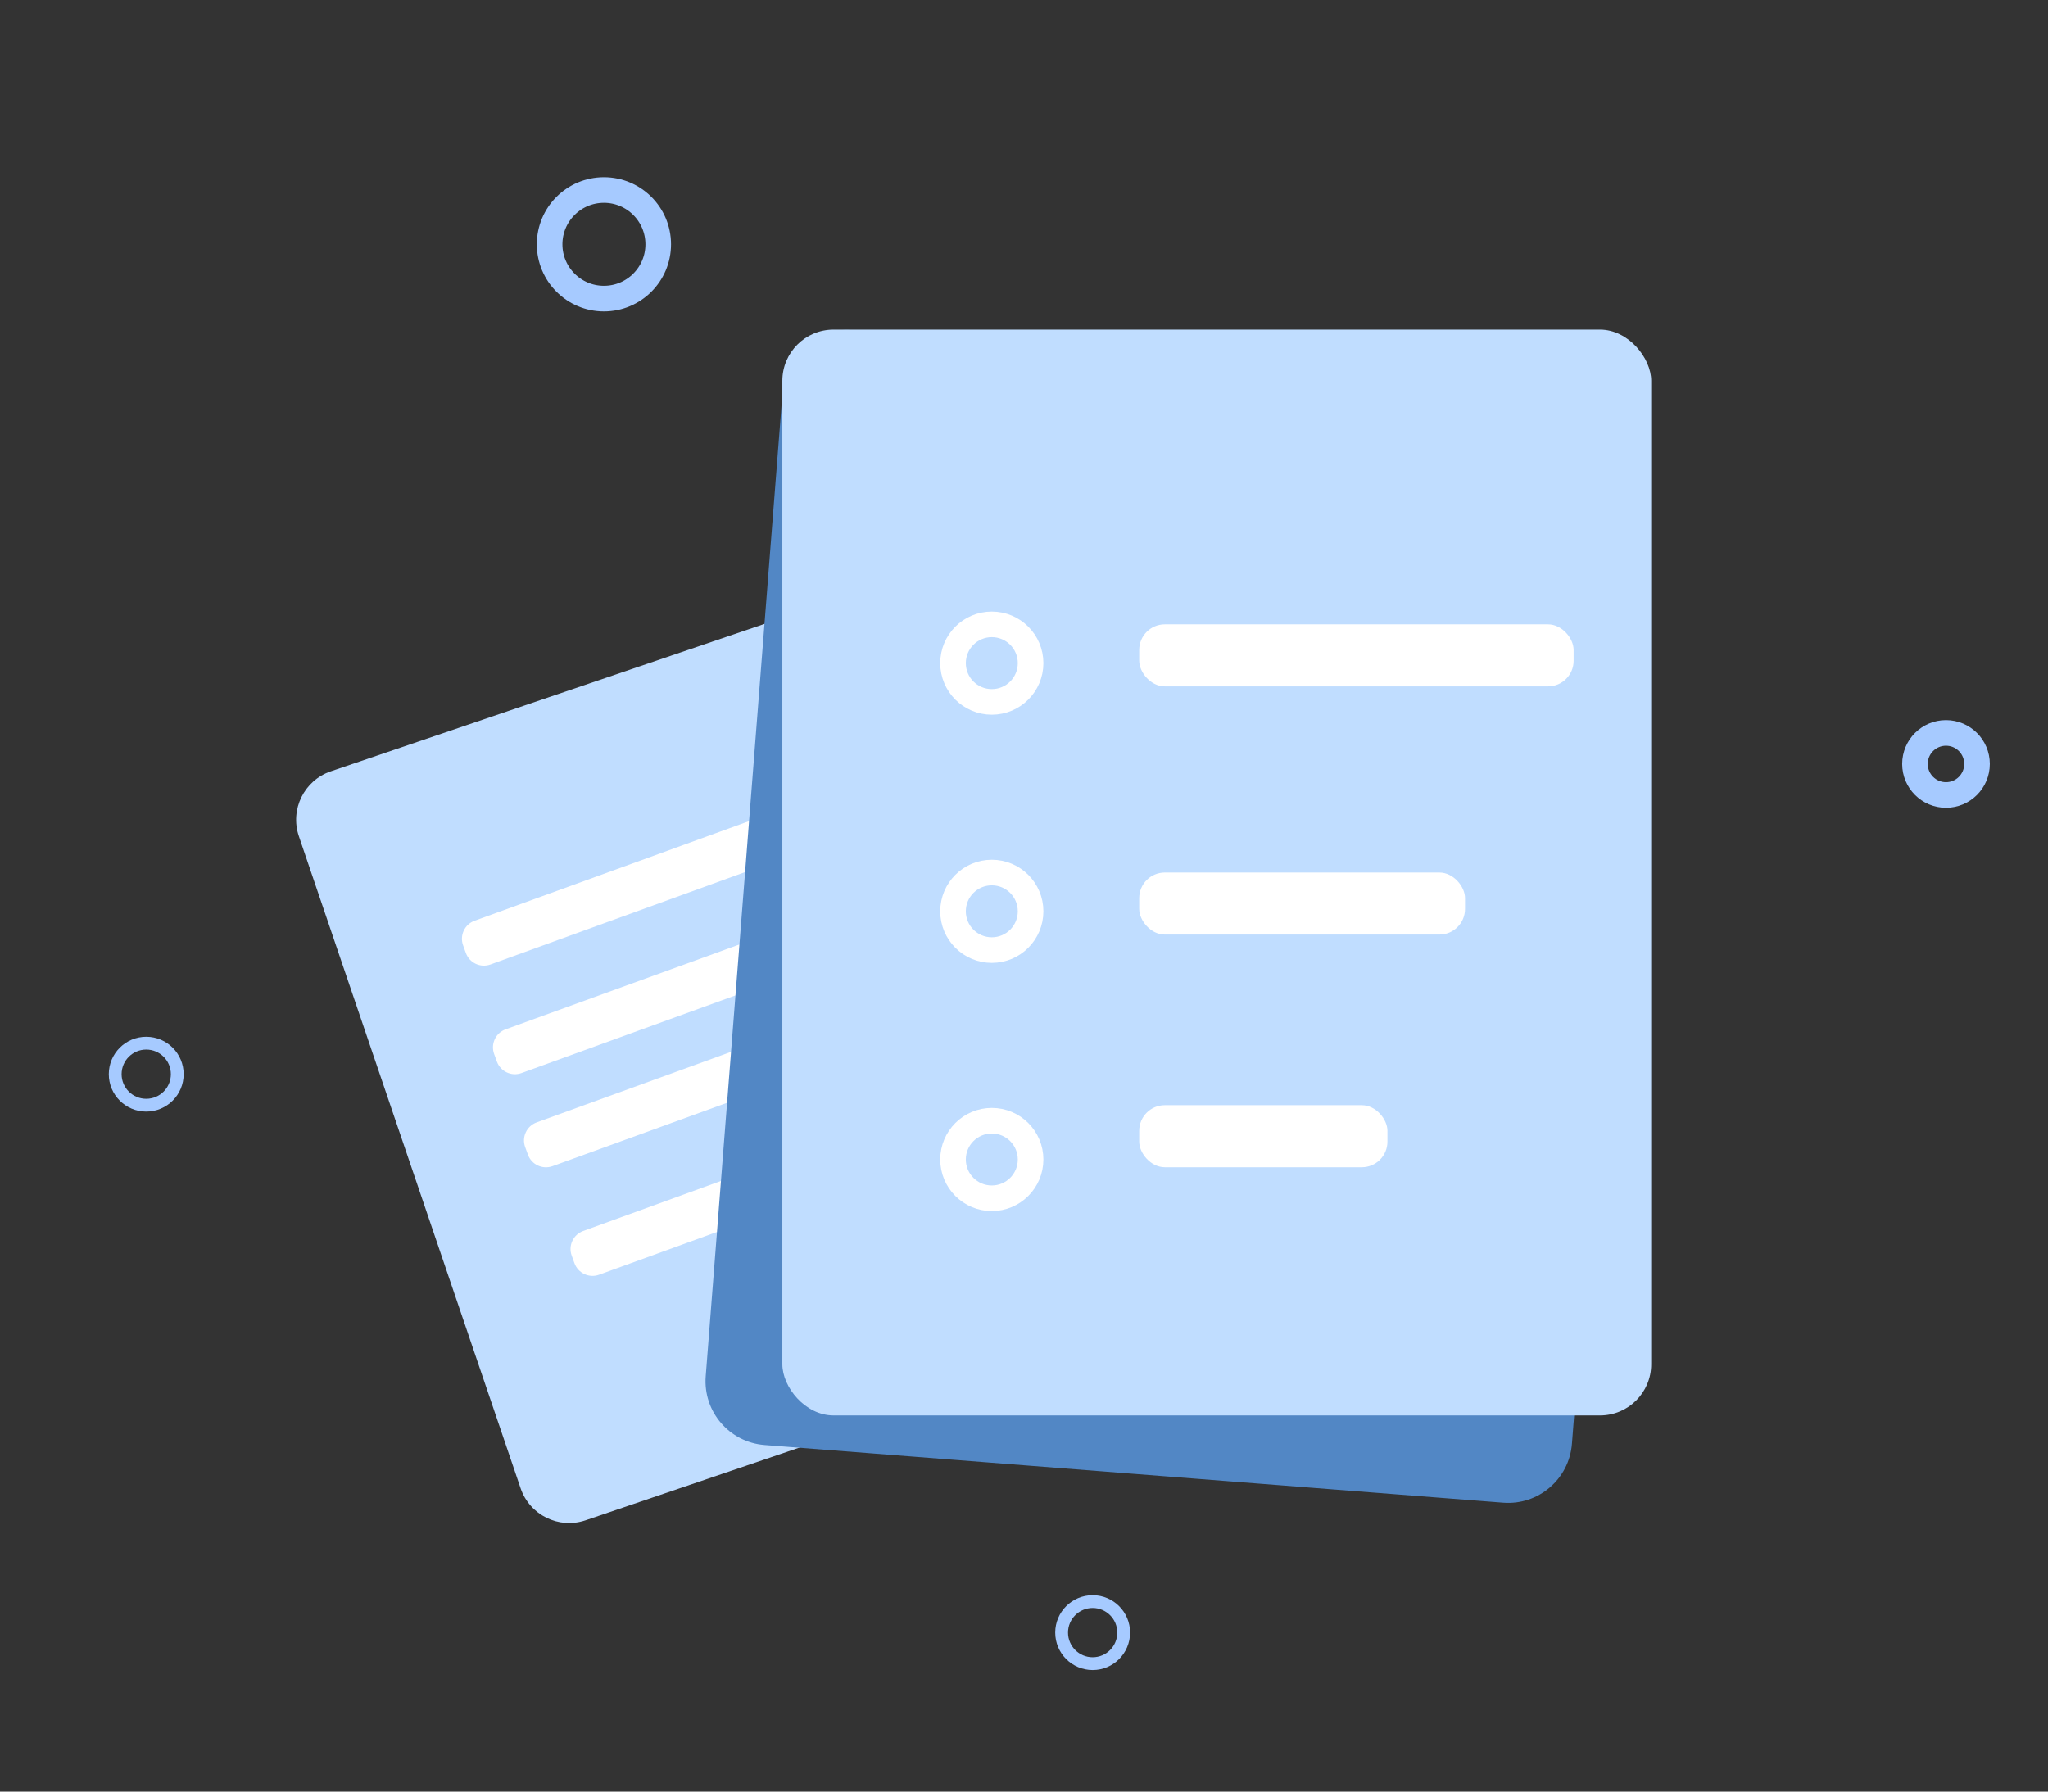 
<svg width="160px" height="140px" viewBox="0 0 160 140" version="1.1" xmlns="http://www.w3.org/2000/svg" xmlns:xlink="http://www.w3.org/1999/xlink">
    <rect x="0" y="0" width="160" height="140" fill="#333333" stroke="none"/>
    <title>nsgwxrxohh</title>
    <g id="jifgclmzpf" stroke="none" stroke-width="1" fill="none" fill-rule="evenodd">
        <g id="ozphyifpbk" transform="translate(-107, -500)">
            <g id="weqldsdvey" transform="translate(107, 500)">
                <rect id="vqihjzmfdn" fill="#FFFFFF" opacity="0" x="0" y="0" width="160" height="140"></rect>
                <g id="hhlbrenpjo" transform="translate(9, 14.848)">
                    <path d="M25.721,37.262 L66.206,37.262 C68.415,37.262 70.206,39.053 70.206,41.262 L70.206,95.08 C70.206,97.289 68.415,99.08 66.206,99.08 L25.721,99.08 C23.512,99.08 21.721,97.289 21.721,95.08 L21.721,41.262 C21.721,39.053 23.512,37.262 25.721,37.262 Z" id="plcgdyqvhw" fill="#C0DDFF" fill-rule="nonzero" transform="translate(45.963, 68.171) rotate(-18.778) translate(-45.963, -68.171) "></path>
                    <path d="M27.878,52.334 L55.181,52.334 C56.009,52.334 56.681,53.005 56.681,53.834 L56.681,54.47 C56.681,55.299 56.009,55.97 55.181,55.97 L27.878,55.97 C27.049,55.97 26.378,55.299 26.378,54.47 L26.378,53.834 C26.378,53.005 27.049,52.334 27.878,52.334 Z" id="eseefwyzgw" fill="#FFFFFF" fill-rule="nonzero" transform="translate(41.529, 54.152) rotate(-19.953) translate(-41.529, -54.152) "></path>
                    <path d="M30.302,60.819 L57.605,60.819 C58.433,60.819 59.105,61.49 59.105,62.319 L59.105,62.955 C59.105,63.784 58.433,64.455 57.605,64.455 L30.302,64.455 C29.473,64.455 28.802,63.784 28.802,62.955 L28.802,62.319 C28.802,61.49 29.473,60.819 30.302,60.819 Z" id="wihbiidwzj" fill="#FFFFFF" fill-rule="nonzero" transform="translate(43.953, 62.637) rotate(-19.953) translate(-43.953, -62.637) "></path>
                    <path d="M32.726,68.091 L60.029,68.091 C60.858,68.091 61.529,68.763 61.529,69.591 L61.529,70.228 C61.529,71.056 60.858,71.728 60.029,71.728 L32.726,71.728 C31.898,71.728 31.226,71.056 31.226,70.228 L31.226,69.591 C31.226,68.763 31.898,68.091 32.726,68.091 Z" id="hukvyscxyh" fill="#FFFFFF" fill-rule="nonzero" transform="translate(46.378, 69.91) rotate(-19.953) translate(-46.378, -69.91) "></path>
                    <path d="M36.362,76.576 L63.666,76.576 C64.494,76.576 65.166,77.248 65.166,78.076 L65.166,78.713 C65.166,79.541 64.494,80.213 63.666,80.213 L36.362,80.213 C35.534,80.213 34.862,79.541 34.862,78.713 L34.862,78.076 C34.862,77.248 35.534,76.576 36.362,76.576 Z" id="becockwssp" fill="#FFFFFF" fill-rule="nonzero" transform="translate(50.014, 78.394) rotate(-19.953) translate(-50.014, -78.394) "></path>
                    <path d="M54.043,13.067 L111.922,13.067 C114.683,13.067 116.922,15.305 116.922,18.067 L116.922,95.455 C116.922,98.217 114.683,100.455 111.922,100.455 L54.043,100.455 C51.282,100.455 49.043,98.217 49.043,95.455 L49.043,18.067 C49.043,15.305 51.282,13.067 54.043,13.067 Z" id="kgtcbehsom" fill="#5287C5" fill-rule="nonzero" transform="translate(82.982, 56.761) rotate(4.465) translate(-82.982, -56.761) "></path>
                    <rect id="vqpbrwlddd" fill="#C0DDFF" fill-rule="nonzero" x="52.121" y="10.909" width="67.879" height="84.848" rx="4"></rect>
                    <circle id="uhrcgikrsf" stroke="#FFFFFF" stroke-width="2" cx="68.485" cy="36.97" r="3.03"></circle>
                    <circle id="huspeklxjl" stroke="#FFFFFF" stroke-width="2" cx="68.485" cy="56.364" r="3.03"></circle>
                    <circle id="xgwudhxtzp" stroke="#FFFFFF" stroke-width="2" cx="68.485" cy="75.758" r="3.03"></circle>
                    <rect id="zcyvoihzld" fill="#FFFFFF" fill-rule="nonzero" x="80" y="33.939" width="33.939" height="4.848" rx="2"></rect>
                    <path d="M38.182,8.485 C40.525,8.485 42.424,6.585 42.424,4.242 C42.424,1.899 40.525,0 38.182,0 C35.839,0 33.939,1.899 33.939,4.242 C33.939,6.585 35.839,8.485 38.182,8.485 Z" id="vkvsryigel" stroke="#A6CAFF" stroke-width="2"></path>
                    <path d="M143.03,47.273 C144.37,47.273 145.455,46.187 145.455,44.848 C145.455,43.51 144.37,42.424 143.03,42.424 C141.691,42.424 140.606,43.51 140.606,44.848 C140.606,46.187 141.691,47.273 143.03,47.273 Z" id="jsntnimioc" stroke="#A6CAFF" stroke-width="2"></path>
                    <path d="M2.424,71.515 C3.763,71.515 4.848,70.43 4.848,69.091 C4.848,67.752 3.763,66.667 2.424,66.667 C1.085,66.667 0,67.752 0,69.091 C0,70.43 1.085,71.515 2.424,71.515 Z" id="yubtoipwrh" stroke="#A6CAFF"></path>
                    <path d="M76.364,115.152 C77.703,115.152 78.788,114.066 78.788,112.727 C78.788,111.388 77.703,110.303 76.364,110.303 C75.025,110.303 73.939,111.388 73.939,112.727 C73.939,114.066 75.025,115.152 76.364,115.152 Z" id="ehcbbdhdjk" stroke="#A6CAFF"></path>
                    <rect id="kzxyvcbheb" fill="#FFFFFF" fill-rule="nonzero" x="80" y="53.333" width="25.455" height="4.848" rx="2"></rect>
                    <rect id="dmelujsjxz" fill="#FFFFFF" fill-rule="nonzero" x="80" y="71.515" width="19.394" height="4.848" rx="2"></rect>
                </g>
            </g>
        </g>
    </g>
</svg>